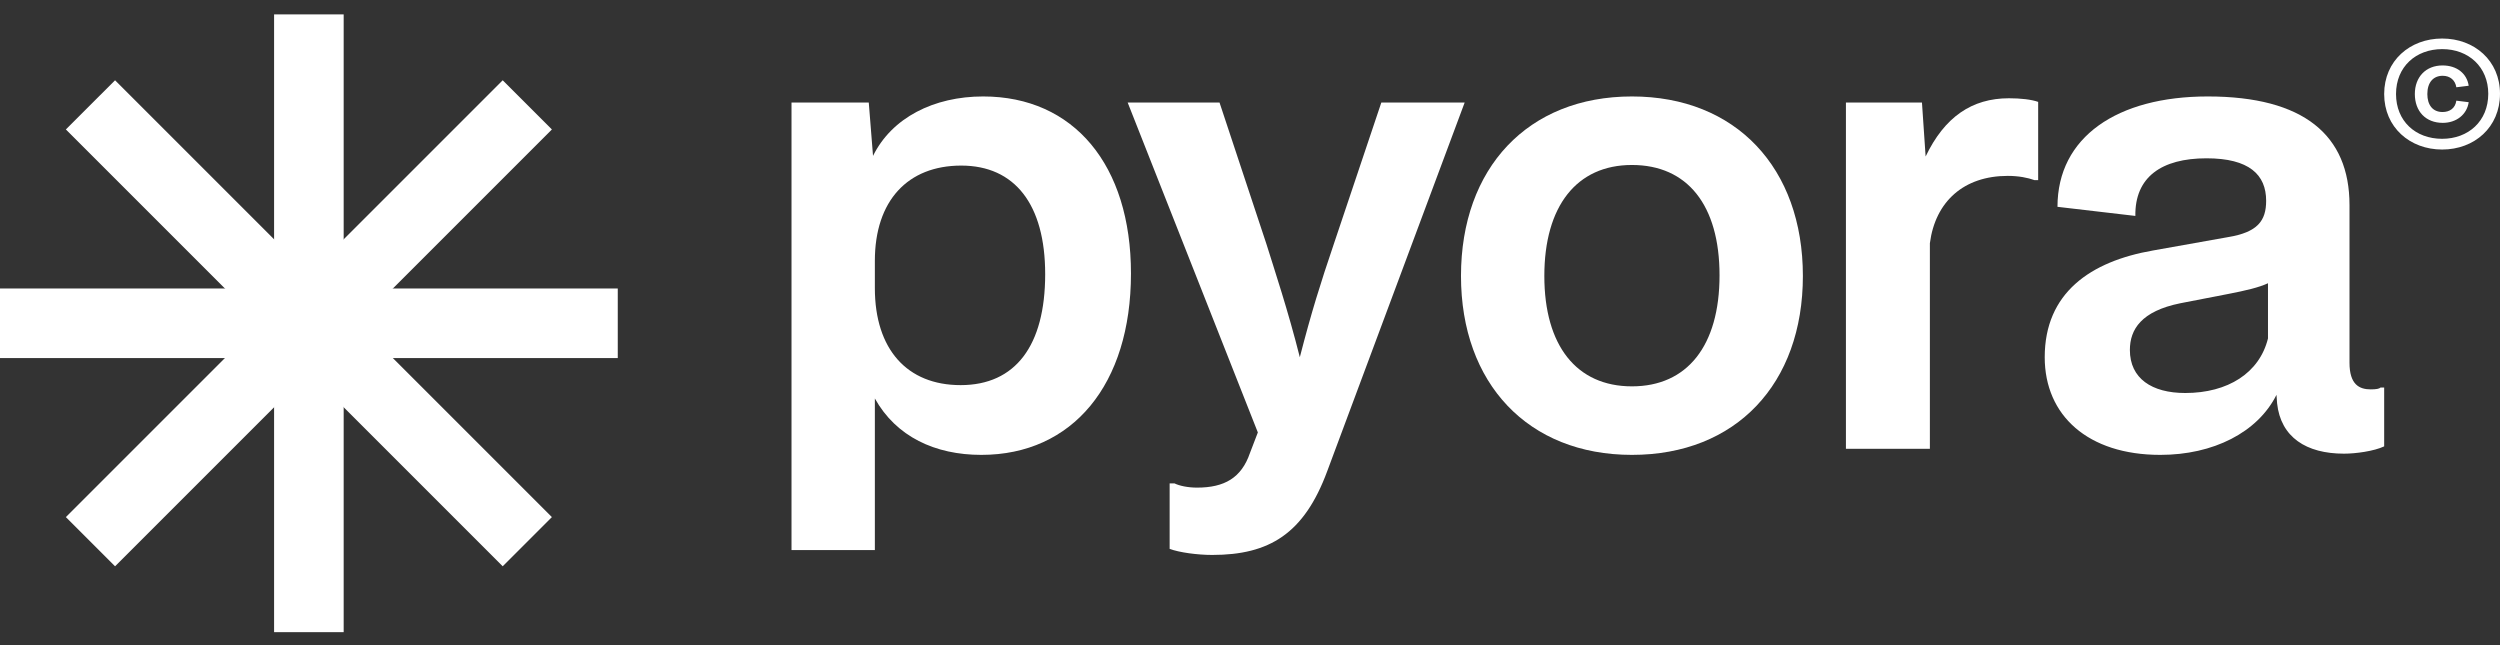 <svg width="124" height="32" viewBox="0 0 124 32" fill="none" xmlns="http://www.w3.org/2000/svg">
<rect x="0" y="0" width="124" height="32" fill="#333333" stroke="none"/>
<path d="M0 14.309H30.641V17.76H0V14.309Z" fill="white"/>
<path d="M5.707 3.982L27.374 25.648L24.934 28.088L3.267 6.421L5.707 3.982Z" fill="white"/>
<path d="M27.374 6.421L5.707 28.088L3.267 25.648L24.934 3.982L27.374 6.421Z" fill="white"/>
<path d="M17.046 0.714L17.046 31.355H13.595L13.595 0.714L17.046 0.714Z" fill="white"/>
<path d="M39.259 27.284V5.085H43.091L43.302 7.732C44.237 5.837 46.319 4.784 48.764 4.784C53.26 4.784 56.096 8.183 56.096 13.567C56.096 19.072 53.199 22.562 48.673 22.562C46.38 22.562 44.449 21.659 43.393 19.764V27.284H39.259ZM43.393 14.289C43.393 17.328 44.992 19.102 47.647 19.102C50.363 19.102 51.841 17.147 51.841 13.598C51.841 10.138 50.333 8.213 47.677 8.213C45.022 8.213 43.393 9.958 43.393 12.936V14.289Z" fill="white"/>
<path d="M60.126 27.525C59.402 27.525 58.496 27.405 58.014 27.224V23.976H58.255C58.496 24.096 58.919 24.186 59.371 24.186C60.729 24.186 61.574 23.705 61.997 22.471L62.389 21.449L55.932 5.085H60.488L62.811 12.093C63.204 13.357 63.898 15.432 64.471 17.719C65.044 15.493 65.497 14.049 66.161 12.093L68.514 5.085H72.648L65.829 23.374C64.682 26.472 62.962 27.525 60.126 27.525Z" fill="white"/>
<path d="M80.944 22.562C75.784 22.562 72.465 19.012 72.465 13.688C72.465 8.333 75.784 4.784 80.944 4.784C86.104 4.784 89.423 8.333 89.423 13.688C89.423 19.042 86.104 22.562 80.944 22.562ZM80.944 19.163C83.69 19.163 85.289 17.147 85.289 13.658C85.289 10.168 83.69 8.183 80.944 8.183C78.198 8.183 76.599 10.228 76.599 13.688C76.599 17.147 78.198 19.163 80.944 19.163Z" fill="white"/>
<path d="M91.558 22.261V5.085H95.329L95.511 7.762C96.446 5.806 97.804 4.874 99.644 4.874C100.218 4.874 100.761 4.934 101.093 5.054V8.935H100.912C100.58 8.815 100.127 8.724 99.584 8.724C97.412 8.724 95.993 9.988 95.722 12.063V22.261H91.558Z" fill="white"/>
<path d="M107.151 22.562C103.56 22.562 101.418 20.606 101.418 17.719C101.418 14.53 103.681 12.966 106.789 12.424L110.5 11.763C111.979 11.522 112.401 10.95 112.401 9.958C112.401 8.664 111.556 7.852 109.444 7.852C107.211 7.852 105.883 8.785 105.914 10.71L102.051 10.258C102.051 6.799 105.008 4.784 109.504 4.784C114.272 4.784 116.535 6.709 116.535 10.168V17.989C116.535 19.072 117.018 19.313 117.591 19.313C117.863 19.313 118.013 19.283 118.074 19.223H118.255V22.14C117.742 22.381 116.837 22.502 116.263 22.502C114.392 22.502 113.125 21.689 112.944 20.005L112.914 19.584C111.979 21.449 109.776 22.562 107.151 22.562ZM108.388 19.493C110.5 19.493 112.069 18.501 112.492 16.786V14.049C112.039 14.259 111.405 14.41 110.47 14.59L108.146 15.041C106.215 15.432 105.642 16.335 105.642 17.358C105.642 18.771 106.728 19.493 108.388 19.493Z" fill="white"/>
<path d="M121.131 7.417C119.533 7.417 118.255 6.316 118.255 4.664C118.255 3.012 119.533 1.911 121.131 1.911C122.728 1.911 124 3.006 124 4.651C124 6.316 122.728 7.417 121.131 7.417ZM121.131 6.885C122.421 6.885 123.418 6.018 123.418 4.651C123.418 3.329 122.447 2.436 121.137 2.436C119.827 2.436 118.843 3.31 118.843 4.664C118.843 5.999 119.801 6.885 121.131 6.885ZM121.162 6.094C120.313 6.094 119.776 5.518 119.776 4.664C119.776 3.816 120.325 3.246 121.15 3.246C121.859 3.246 122.358 3.645 122.447 4.253L121.834 4.329C121.782 3.987 121.533 3.759 121.156 3.759C120.702 3.759 120.396 4.076 120.396 4.664C120.396 5.202 120.658 5.556 121.15 5.556C121.501 5.556 121.782 5.373 121.834 4.993L122.447 5.069C122.358 5.683 121.834 6.094 121.162 6.094Z" fill="white"/>
</svg>
